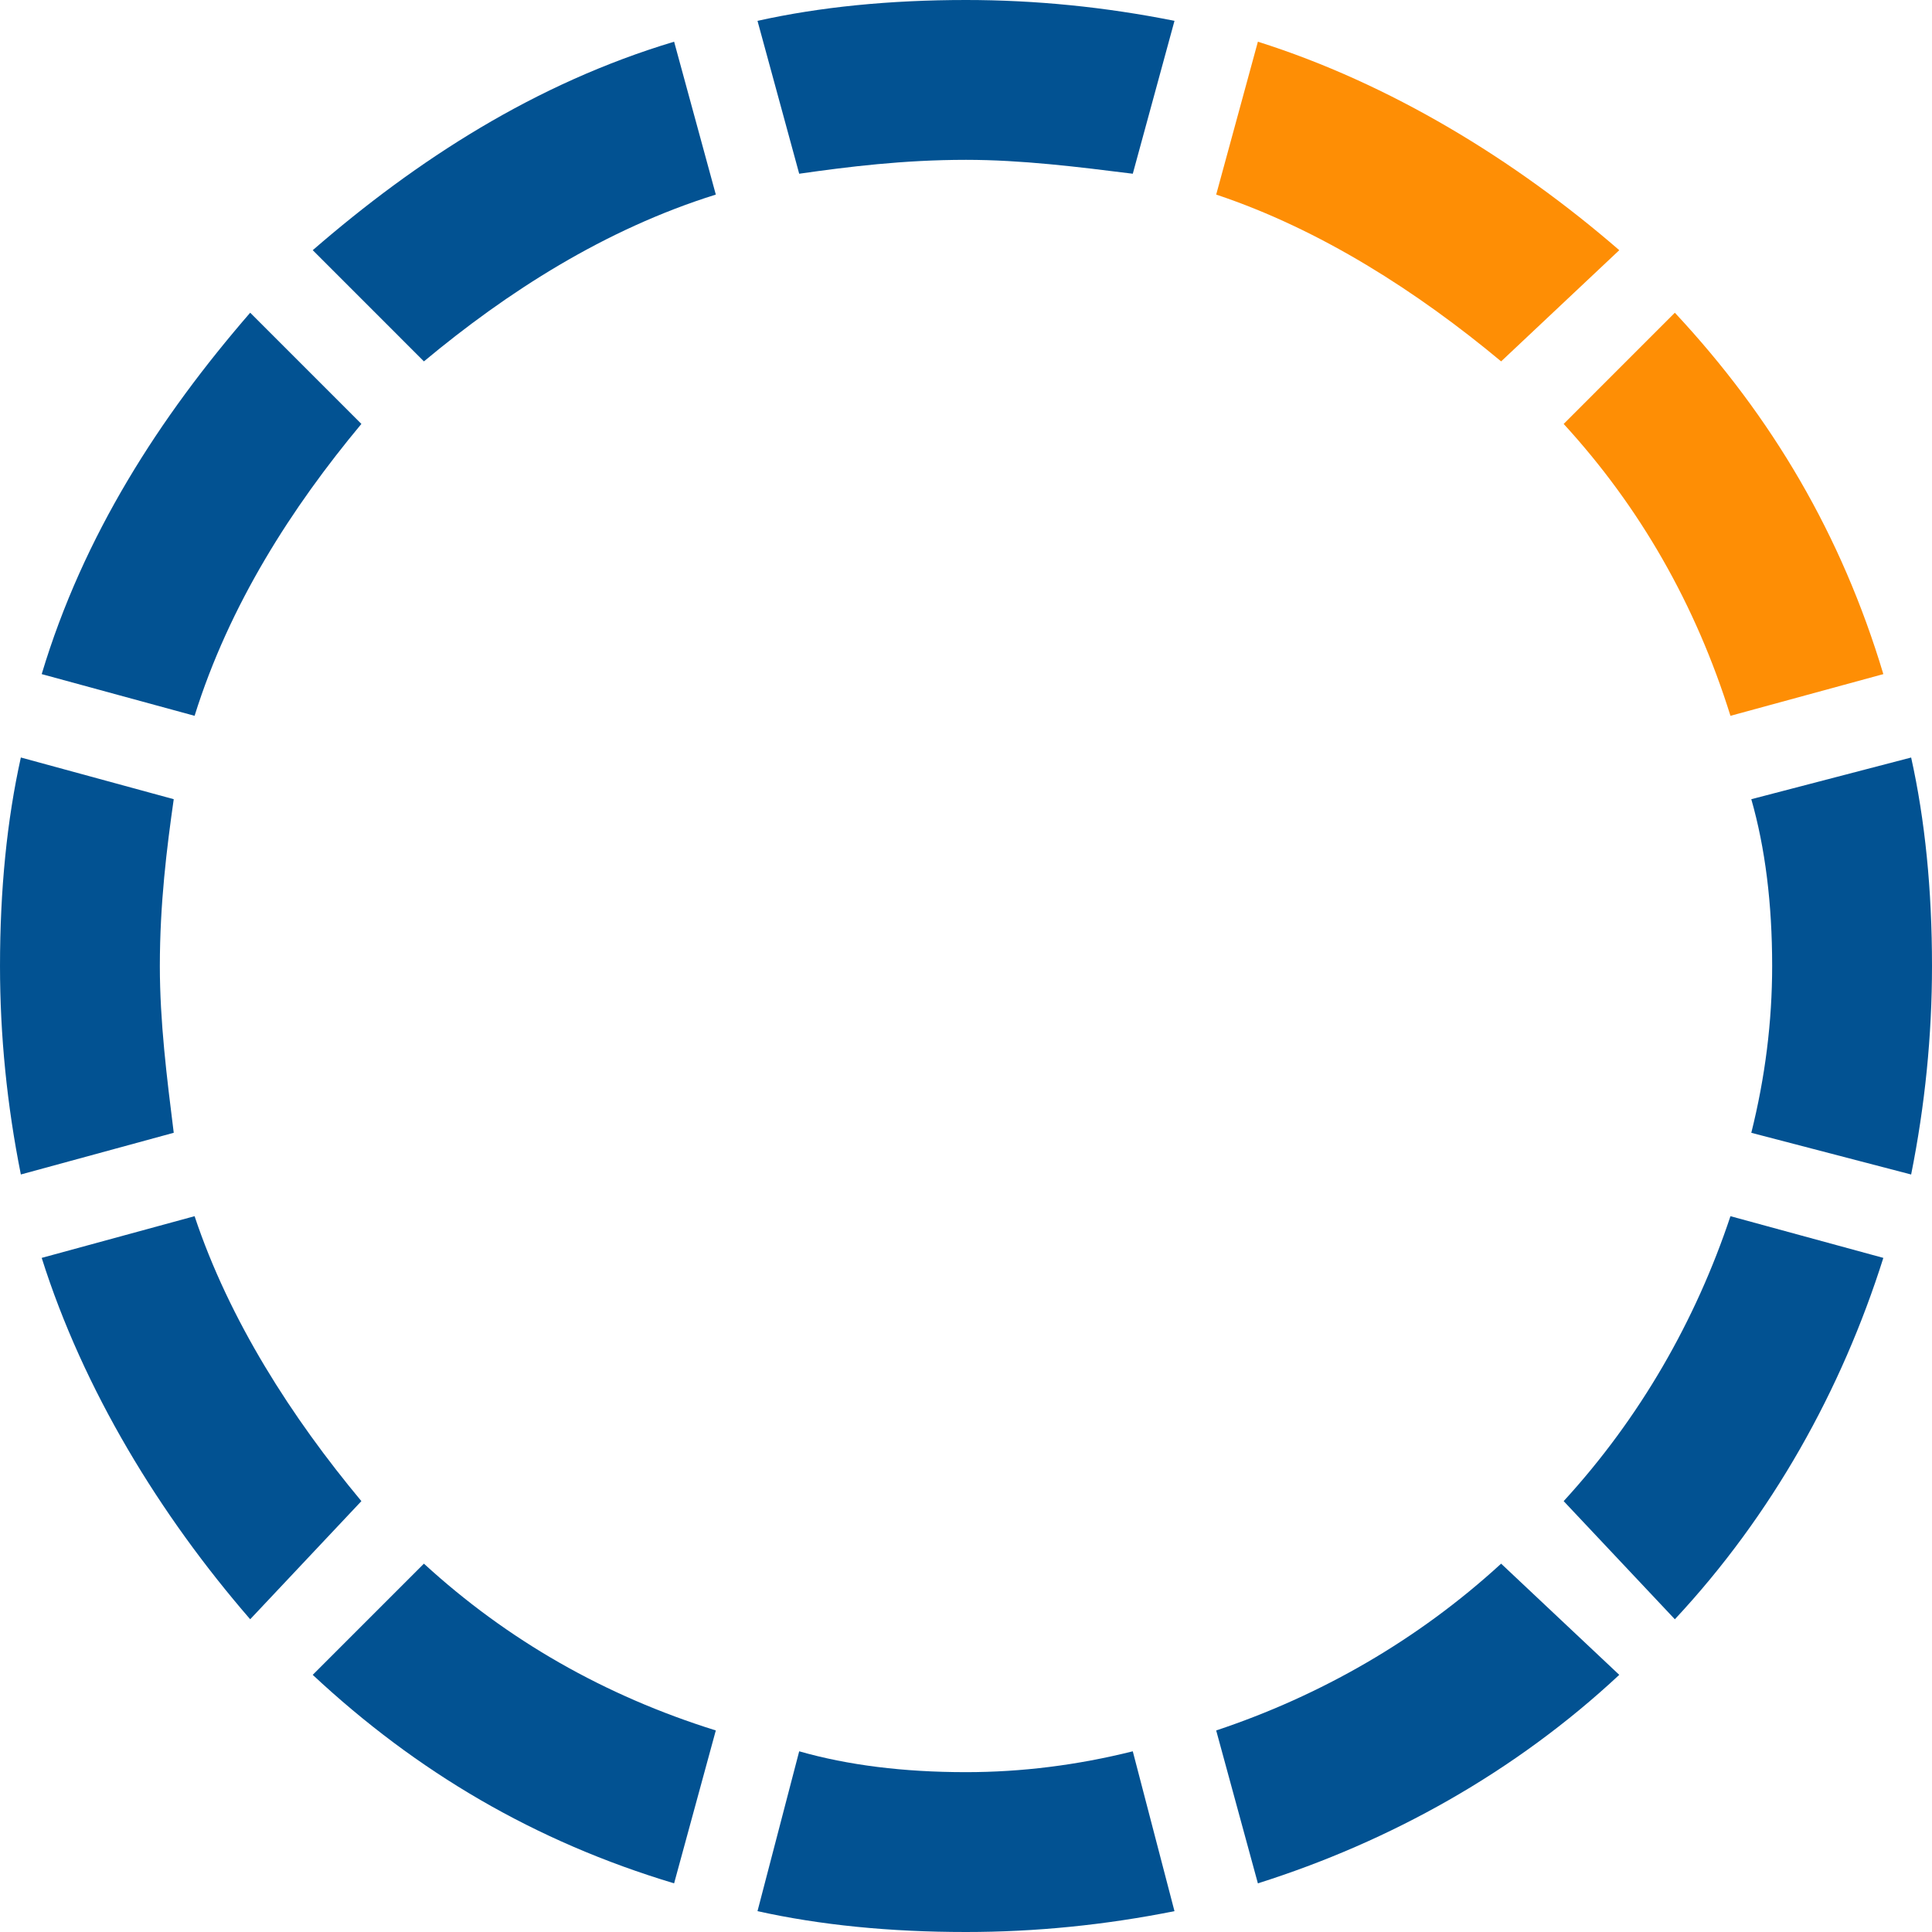 <svg version="1.1" id="图层_1" x="0px" y="0px" width="277.003px" height="277.003px" viewBox="0 0 277.003 277.003" enable-background="new 0 0 277.003 277.003" xml:space="preserve" xmlns:xml="http://www.w3.org/XML/1998/namespace" xmlns="http://www.w3.org/2000/svg" xmlns:xlink="http://www.w3.org/1999/xlink">
  <g>
    <path fill="#025292" d="M138.501,22.917c7.971,0,15.942,0.997,23.914,1.992l5.979-21.92C158.43,0.997,148.464,0,138.501,0
		c-10.961,0-20.924,0.997-29.894,2.989l5.979,21.92C121.562,23.915,129.533,22.917,138.501,22.917z" class="color c1"/>
    <path fill="#025292" d="M251.095,114.587c1.992,6.975,2.99,14.945,2.99,23.914c0,7.972-0.998,15.943-2.99,23.916l22.918,5.979
		c1.992-9.965,2.99-19.928,2.99-29.893c0-10.961-0.998-20.926-2.99-29.893L251.095,114.587z" class="color c1"/>
    <path fill="#025292" d="M248.107,174.373c-4.982,14.945-12.953,28.896-23.914,40.854l15.941,16.938
		c13.949-14.945,23.914-32.881,29.893-51.813L248.107,174.373z" class="color c1"/>
    <path fill="#025292" d="M215.226,224.192c-11.957,10.961-25.906,18.933-40.854,23.914l5.979,21.921
		c18.932-5.979,36.867-15.943,51.813-29.893L215.226,224.192z" class="color c1"/>
    <path fill="#025292" d="M162.414,251.096c-7.972,1.991-15.941,2.989-23.914,2.989c-8.967,0-16.938-0.998-23.914-2.989
		l-5.979,22.918c8.967,1.991,18.933,2.989,29.892,2.989c9.965,0,19.928-0.998,29.893-2.989L162.414,251.096z" class="color c1"/>
    <path fill="#025292" d="M102.63,248.106c-15.943-4.981-29.893-12.953-41.851-23.914l-15.942,15.942
		c14.945,13.949,31.884,23.914,51.813,29.893L102.63,248.106z" class="color c1"/>
    <path fill="#025292" d="M51.814,215.226c-9.964-11.957-18.934-25.907-23.915-40.854l-21.92,5.979
		c5.979,18.934,16.938,36.867,29.892,51.813L51.814,215.226z" class="color c1"/>
    <path fill="#025292" d="M24.91,162.414c-0.997-7.972-1.992-15.941-1.992-23.914c0-8.967,0.997-16.938,1.992-23.914l-21.92-5.979
		c-1.992,8.969-2.989,18.934-2.989,29.895c0,9.963,0.997,19.928,2.989,29.891L24.91,162.414z" class="color c1"/>
    <path fill="#025292" d="M27.899,102.63C32.88,86.688,41.85,72.74,51.814,60.781L35.871,44.837
		C22.917,59.785,11.956,76.724,5.979,96.651L27.899,102.63z" class="color c1"/>
    <path fill="#025292" d="M60.781,51.814c11.957-9.964,25.907-18.934,41.85-23.915l-5.979-21.92
		c-19.928,5.979-36.867,16.938-51.813,29.892L60.781,51.814z" class="color c1"/>
    <path fill="#FE8E05" d="M174.373,27.899c14.945,4.981,28.895,13.951,40.854,23.915l16.938-15.943
		c-14.945-12.954-32.881-23.915-51.813-29.892L174.373,27.899z" class="color c2"/>
    <path fill="#FE8E05" d="M224.193,60.781c10.961,11.957,18.932,25.907,23.914,41.85l21.92-5.979
		c-5.979-19.928-15.943-36.867-29.893-51.813L224.193,60.781z" class="color c2"/>
  </g>
</svg>